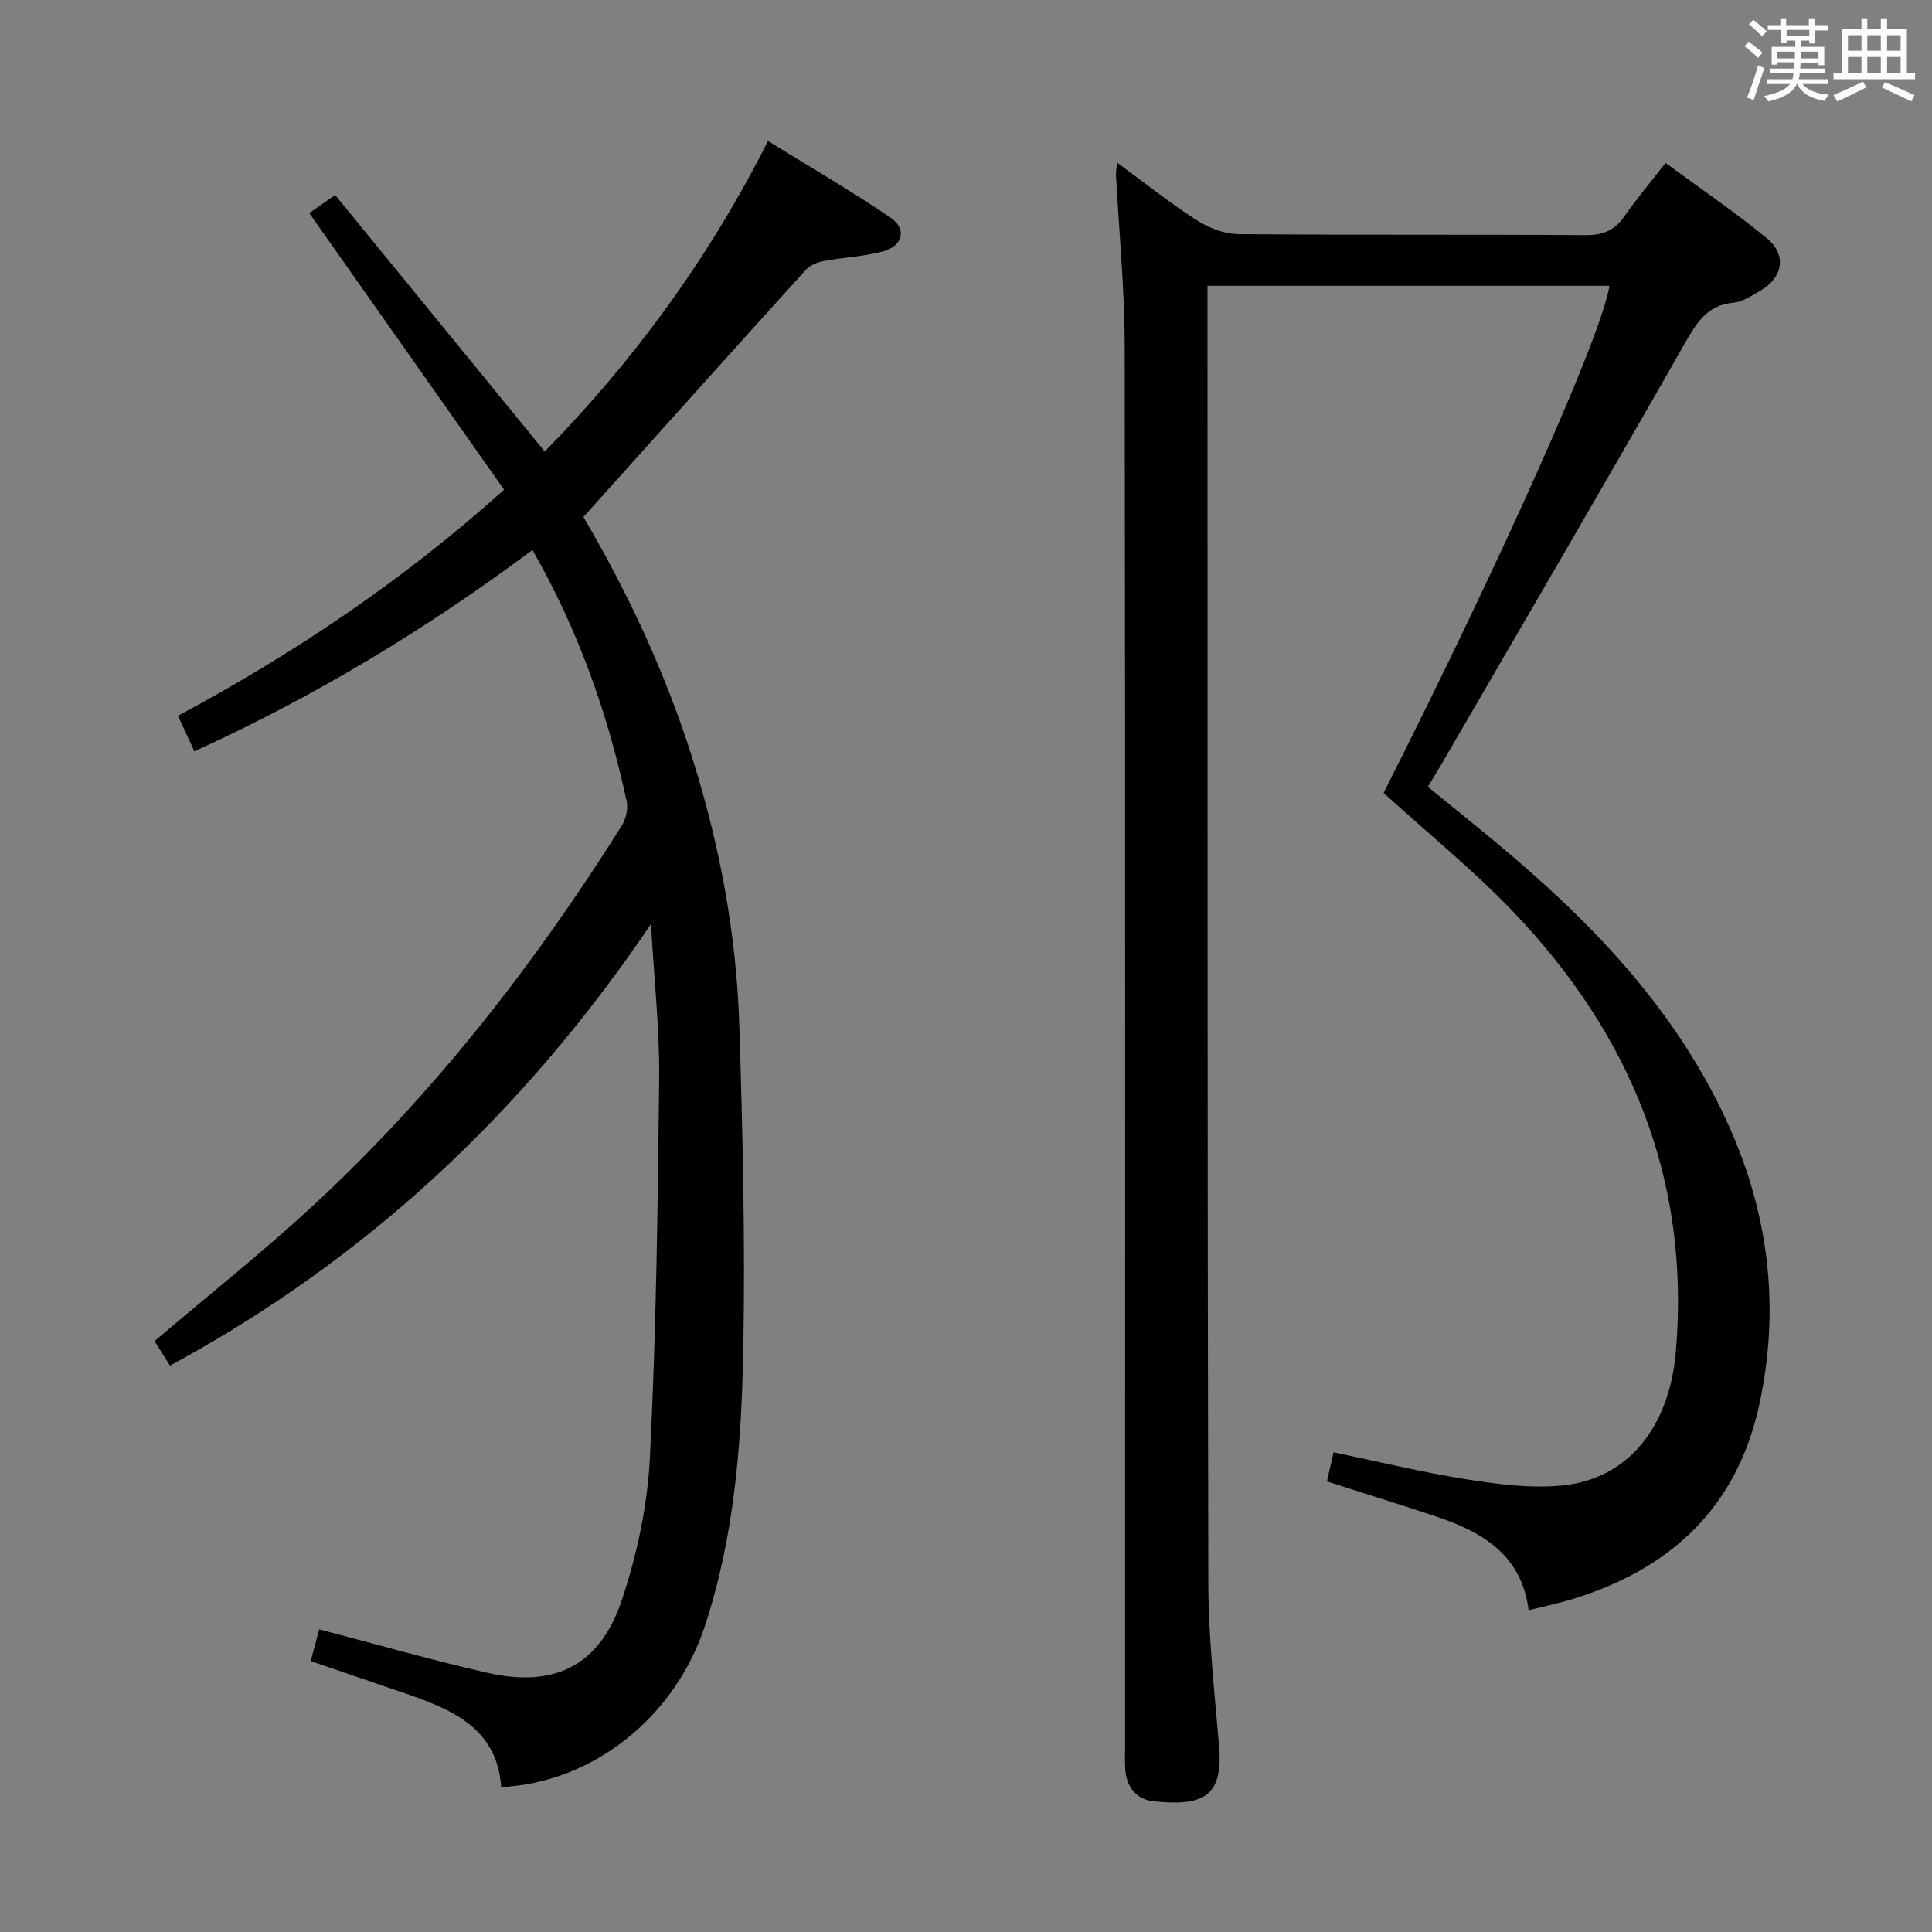 <svg enable-background="new 0 0 400 400" viewBox="0 0 400 400" xmlns="http://www.w3.org/2000/svg"><rect x="0" y="0" width="400" height="400" fill="#808080" stroke="none"/><path d="m361.2 9.6.8-1c.9.7 1.9 1.4 2.9 2.3l-.9 1.1c-1-1-2-1.8-2.8-2.4zm.5 10.6c.9-2.1 1.6-4.3 2.3-6.7.4.2.8.4 1.3.6-.7 2.1-1.5 4.3-2.2 6.6zm.4-15.2.9-.9c1 .8 2 1.6 2.8 2.4l-1 1c-.9-.9-1.8-1.7-2.7-2.5zm12.5-1.2h1.2v1.4h2.7v1.1h-2.7v2.7h-1.2v-.6h-1.8v1.3h4.9v3.8h-1.2v-.5h-3.7c0 .4-.1.9-.1 1.2h5.1v1h-5.2c0 .5-.1.9-.2 1.2h6v1h-5.2c1.1 1.3 2.9 2 5.5 2.2-.4.4-.7.8-.9 1.3-2.9-.5-4.8-1.6-5.7-3.5h-.1c-.8 1.7-2.7 2.9-5.9 3.6-.2-.4-.6-.8-.9-1.1 2.8-.6 4.6-1.4 5.4-2.5h-4.8v-1h5.3c.1-.3.2-.7.2-1.2h-4.9v-1h5c0-.4 0-.8.1-1.3h-3.5v.5h-1.2v-3.7h4.9v-1.3h-1.8v.5h-1.2v-2.7h-2.7v-1h2.6v-1.4h1.2v1.4h4.7v-1.4zm-6.6 8.3h3.6c0-.4 0-.9 0-1.4h-3.6zm1.9-4.6h4.7v-1.3h-4.7zm6.6 3.2h-3.7v1.4h3.7z" fill="#fbfafc"/><path d="m385.3 3.8h1.3v2.2h2.8v-2.2h1.3v2.2h4.1v9.1h1.7v1.3h-16.9v-1.3h1.7v-9.1h4.1v-2.2zm.4 13.1.7 1.2c-1.8.9-3.8 1.9-6 2.9-.2-.4-.5-.8-.8-1.3 2.3-1 4.3-1.9 6.1-2.8zm-3.1-6.4h2.8v-3.2h-2.8zm0 4.6h2.8v-3.3h-2.8zm4-4.6h2.8v-3.2h-2.8zm0 4.6h2.8v-3.3h-2.8zm3.7 1.9c2.1.9 4.1 1.8 6.1 2.7l-.7 1.3c-2.2-1.1-4.2-2-6.1-2.9zm3.2-9.7h-2.8v3.2h2.8v-3.1zm-2.8 7.8h2.8v-3.3h-2.8z" fill="#fbfafc"/><g fill="#010000"><path d="m286.46 164.17c24.94-49.42 45.14-94.71 46.76-104.99-27.49 0-54.96 0-83.22 0v5.24c.02 87.81-.04 175.63.17 263.44.03 11.28 1.29 22.56 2.24 33.82.9 10.71-3.88 12.25-13.59 11.25-3.49-.36-5.54-2.88-5.84-6.49-.12-1.49-.04-3-.04-4.5 0-96.81.06-193.62-.08-290.44-.02-11.78-1.19-23.57-1.81-35.35-.03-.6.12-1.21.25-2.47 5.74 4.21 10.92 8.35 16.47 11.92 2.48 1.59 5.69 2.84 8.58 2.87 23.99.22 47.99.05 71.98.21 3.54.02 5.94-.98 7.95-3.86 2.56-3.67 5.46-7.11 8.56-11.08 7.13 5.25 14.27 10.09 20.91 15.54 4.28 3.51 3.42 8.21-1.41 10.98-1.72.99-3.56 2.23-5.43 2.41-5.58.52-7.7 4.24-10.21 8.64-16.61 29.18-33.57 58.16-50.43 87.2-.75 1.29-1.55 2.56-2.65 4.38 4.68 3.82 9.42 7.64 14.1 11.53 19.36 16.09 36.66 33.9 47.5 57.09 8.88 18.99 11.47 38.74 7.03 59.28-4.61 21.3-18.31 34.03-38.66 40.28-2.84.87-5.76 1.47-9.1 2.31-1.46-11.51-9.6-16.2-19.11-19.39-7.37-2.47-14.79-4.76-22.66-7.28.45-1.95.87-3.81 1.38-6.03 9.29 1.93 18.27 4.13 27.37 5.57 6.52 1.03 13.29 1.93 19.81 1.32 13.81-1.3 22.36-12.13 23.69-27.74 3.03-35.64-9.37-65.61-33.62-91-8.25-8.64-17.6-16.2-26.89-24.66z"/><path d="m134.78 191.32c-26.4 38.98-58.82 69.36-99.58 91.42-1.19-1.89-2.28-3.62-3.2-5.08 11.2-9.53 22.42-18.42 32.89-28.12 24.94-23.12 45.69-49.74 63.77-78.48.88-1.4 1.44-3.52 1.1-5.08-3.89-18.11-9.97-35.43-19.52-52.12-21.75 16.25-44.83 30.23-69.99 41.69-1.12-2.41-2.14-4.62-3.41-7.35 23.96-12.86 46.4-27.85 67.53-46.81-13.41-19.04-26.77-38-40.34-57.27 1.38-.96 2.97-2.07 5.36-3.75 14.46 17.7 28.85 35.31 43.39 53.11 18.33-18.7 33.84-39.75 46.23-64.29 8.68 5.37 17.23 10.34 25.39 15.88 3.4 2.31 2.54 5.85-1.56 6.97-3.96 1.09-8.18 1.23-12.24 1.99-1.33.25-2.88.86-3.75 1.82-15.27 16.87-30.46 33.81-46.06 51.19 8.99 15.25 17.07 32.32 22.73 50.49 5.57 17.87 8.97 36.15 9.55 54.83.69 22.29 1.23 44.61.82 66.9-.36 19.42-1.8 38.88-8.01 57.55-6.25 18.82-23.19 32.28-42.11 33.18-.91-12.6-10.72-16.25-20.71-19.68-6.11-2.1-12.24-4.18-18.73-6.4.64-2.42 1.22-4.58 1.75-6.57 11.79 3.07 23.22 6.35 34.8 8.99 13.93 3.17 23.32-1.46 27.87-15.08 3.18-9.5 5.32-19.68 5.82-29.67 1.29-26.08 1.64-52.22 1.9-78.34.11-10.1-1.03-20.23-1.69-31.92z"/></g></svg>